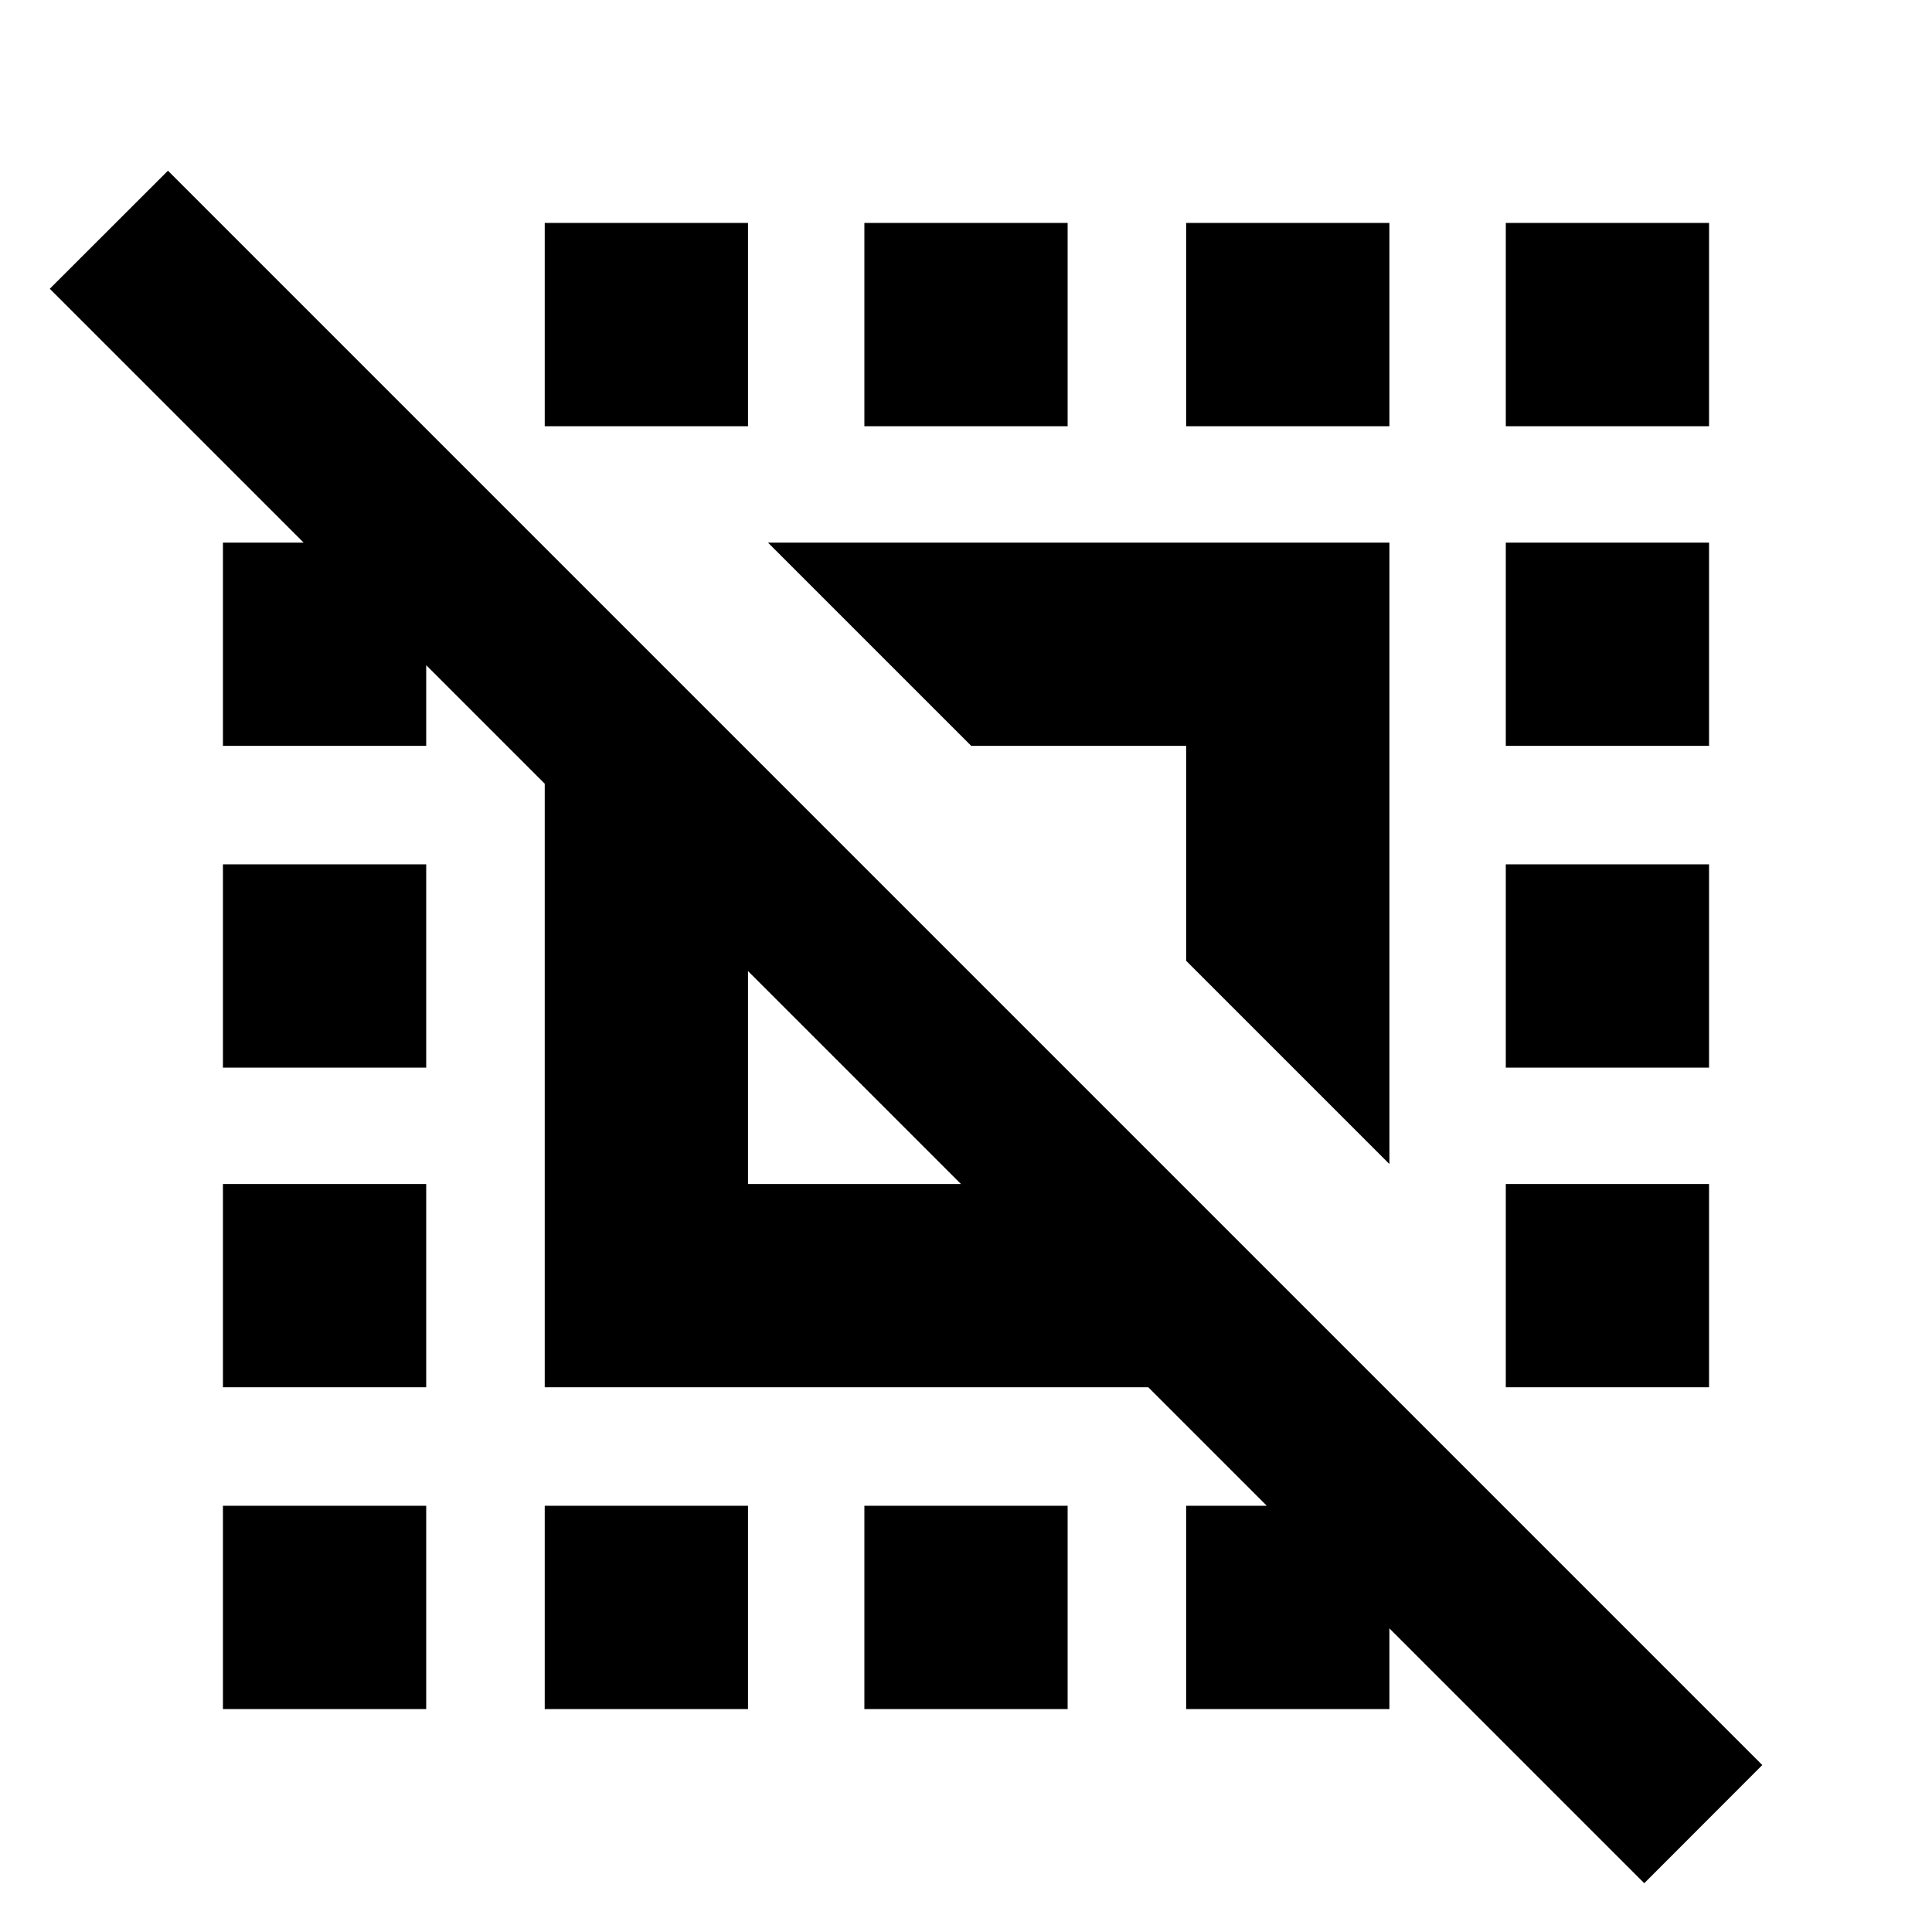 <svg xmlns="http://www.w3.org/2000/svg" height="24" viewBox="0 -960 960 960" width="24"><path d="M817.02-24.24 570.59-270.67H270.67v-299.92L24.74-816.52l58.72-58.66L875.68-82.96l-58.66 58.72ZM371.67-371.67H477.5L371.67-477.5v105.83Zm318.72-9.92-101-101v-106.8h-106.8l-101-101h308.8v308.8ZM270.67-110.78v-101h101v101h-101Zm0-637.44v-101h101v101h-101ZM429.5-110.78v-101h101v101h-101Zm0-637.44v-101h101v101h-101Zm159.89 0v-101h101v101h-101Zm0 637.44v-101h101v101h-101Zm158.83-637.44v-101h101v101h-101ZM110.78-110.78v-101h101v101h-101Zm0-159.89v-101h101v101h-101Zm0-158.83v-101h101v101h-101Zm0-159.89v-101h101v101h-101Zm637.44 318.72v-101h101v101h-101Zm0-158.83v-101h101v101h-101Zm0-159.89v-101h101v101h-101Z"/></svg>